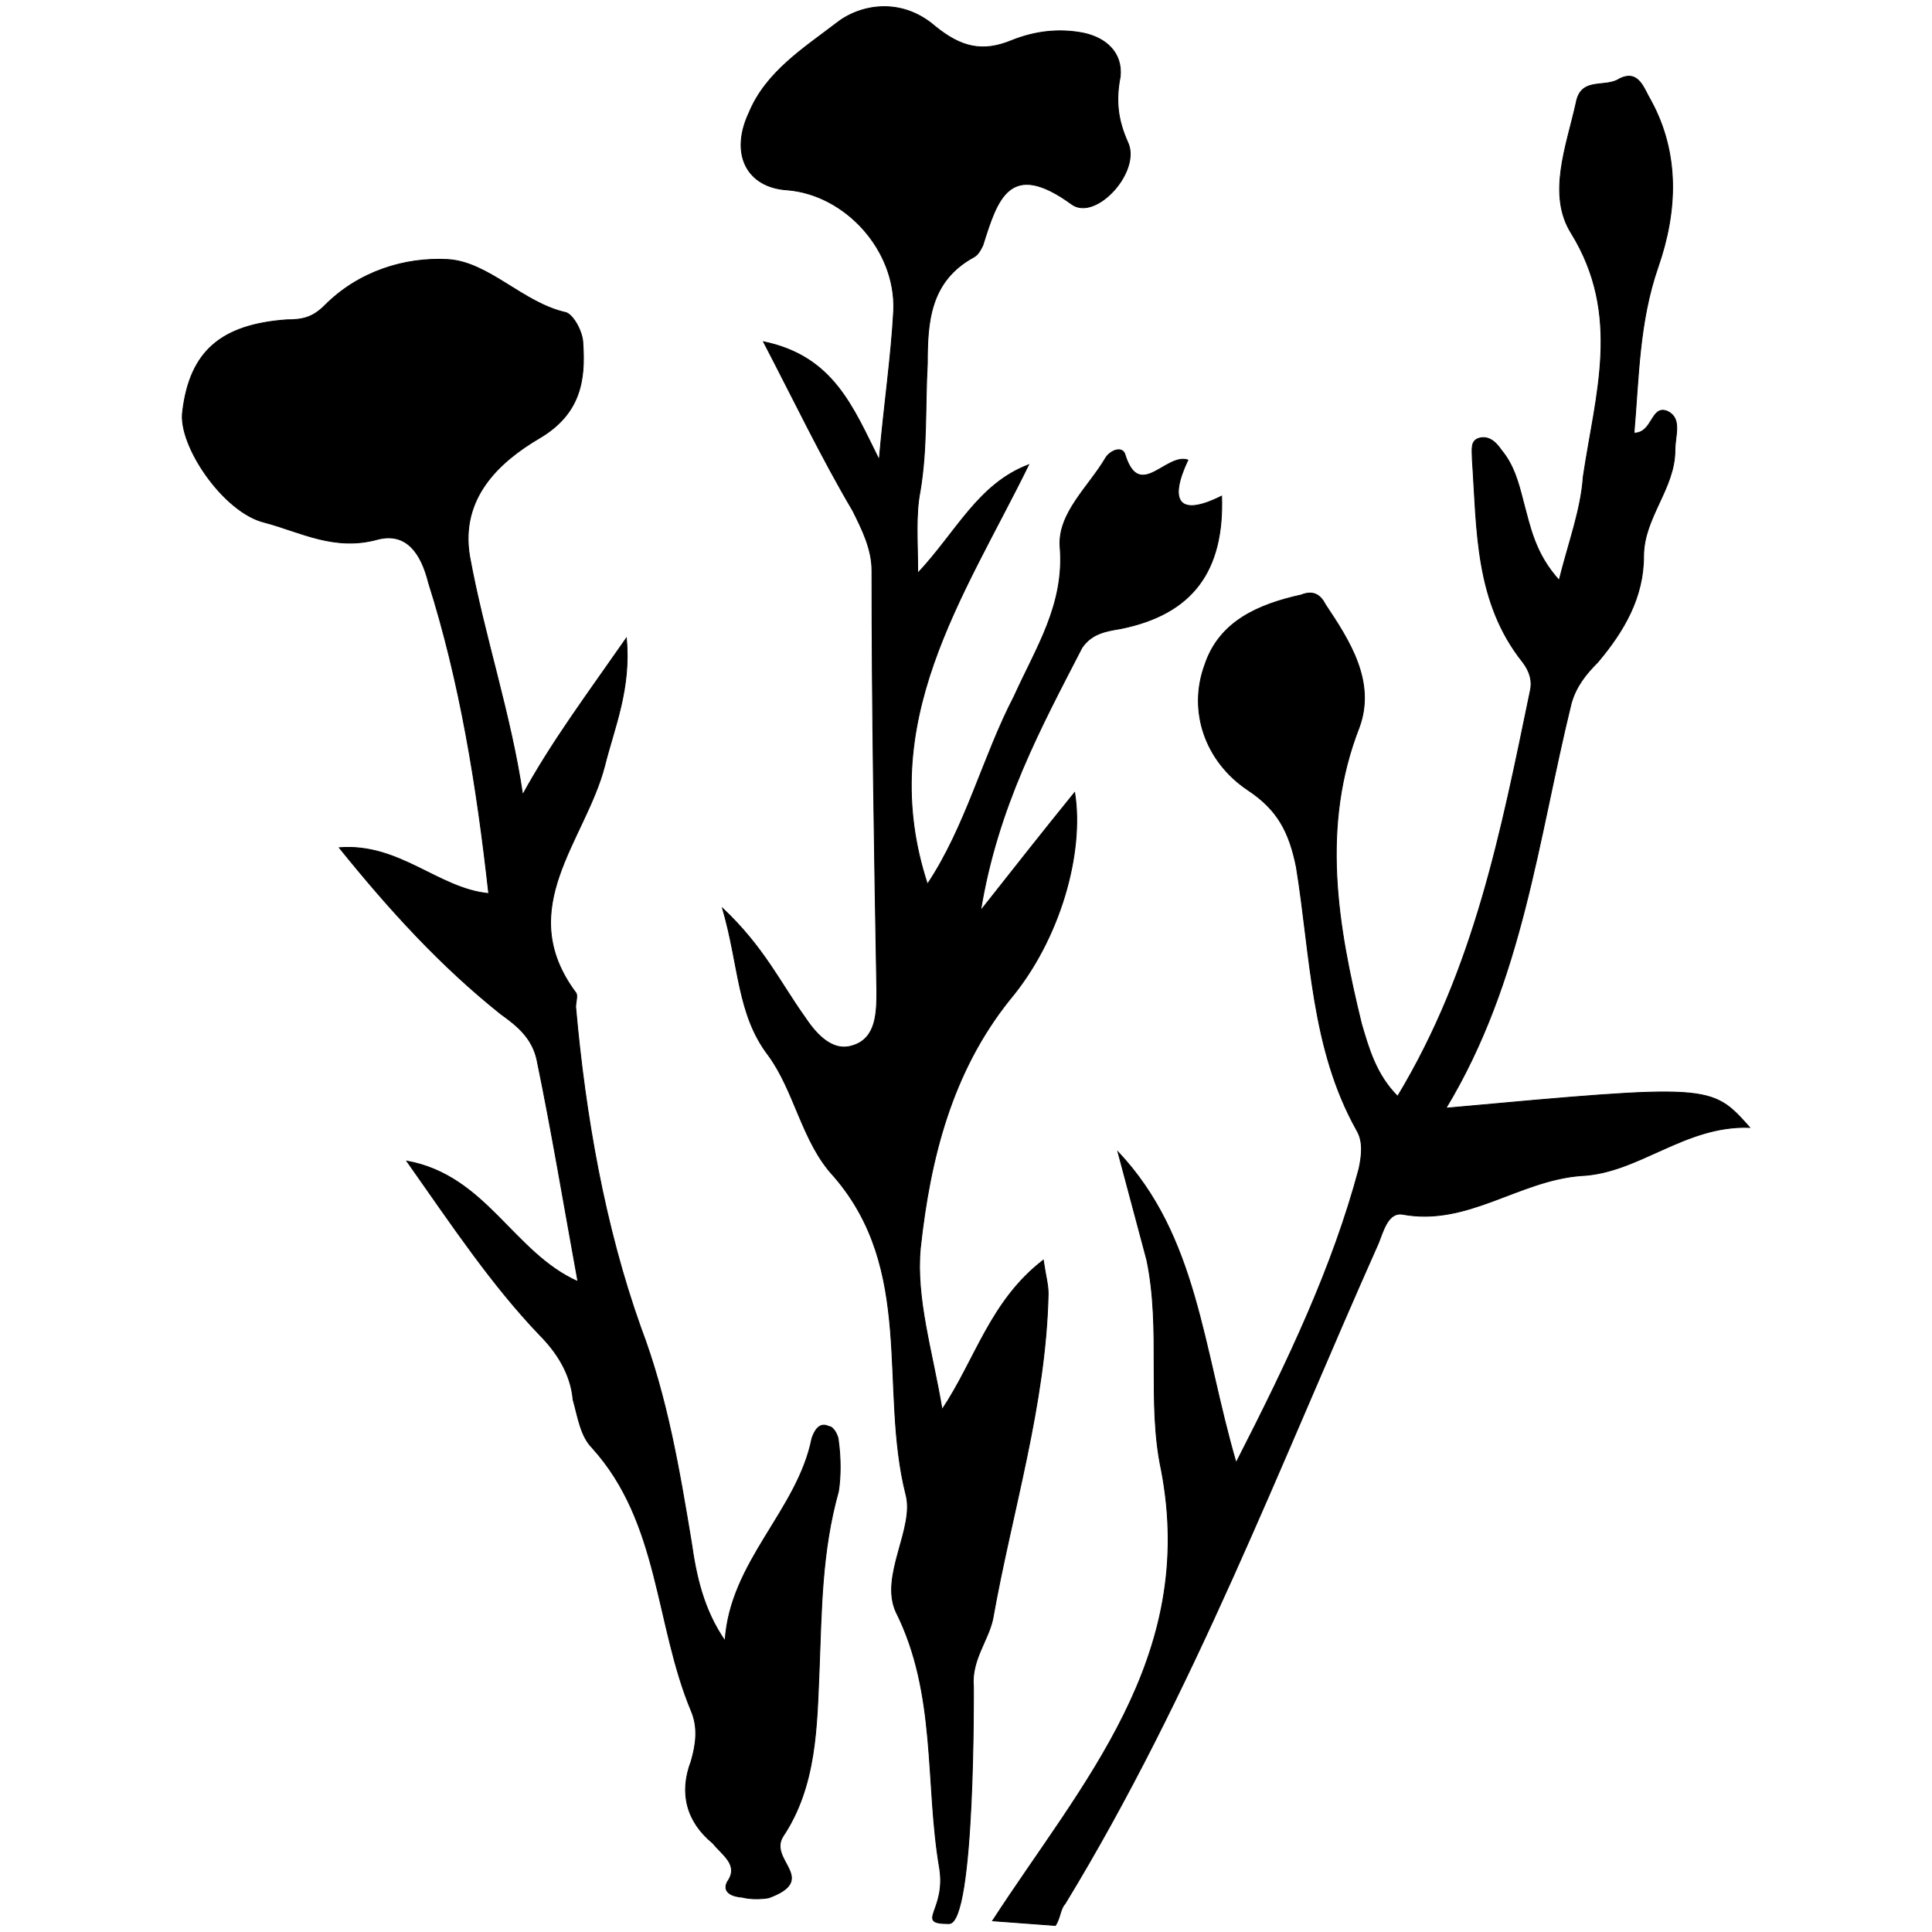<?xml version="1.0" encoding="utf-8"?>
<!-- Generator: Adobe Illustrator 22.1.0, SVG Export Plug-In . SVG Version: 6.00 Build 0)  -->
<svg version="1.1"
	 id="svg8" inkscape:version="0.92.4 (5da689c313, 2019-01-14)" sodipodi:docname="lilianae.svg" xmlns:cc="http://creativecommons.org/ns#" xmlns:dc="http://purl.org/dc/elements/1.1/" xmlns:inkscape="http://www.inkscape.org/namespaces/inkscape" xmlns:rdf="http://www.w3.org/1999/02/22-rdf-syntax-ns#" xmlns:sodipodi="http://sodipodi.sourceforge.net/DTD/sodipodi-0.dtd" xmlns:svg="http://www.w3.org/2000/svg"
	 xmlns="http://www.w3.org/2000/svg" xmlns:xlink="http://www.w3.org/1999/xlink" x="0px" y="0px" viewBox="0 0 2267.7 2267.7"
	 style="enable-background:new 0 0 2267.7 2267.7;" xml:space="preserve">
<style type="text/css">
	.st0{fill:black;stroke:#000000;stroke-miterlimit:10;}
</style>
<sodipodi:namedview  bordercolor="#666666" borderopacity="1.0" id="base" inkscape:current-layer="layer1" inkscape:cx="906.6585" inkscape:cy="789.40714" inkscape:document-units="mm" inkscape:pageopacity="0.0" inkscape:pageshadow="2" inkscape:window-height="962" inkscape:window-maximized="1" inkscape:window-width="1280" inkscape:window-x="-8" inkscape:window-y="-8" inkscape:zoom="0.1400905" pagecolor="#ffffff" showgrid="false">
	</sodipodi:namedview>
<g id="layer1" transform="translate(-224.722,48.225)" inkscape:groupmode="layer" inkscape:label="Capa 1">
	<path id="path3713" inkscape:connector-curvature="0" class="st0" d="M1127,2179.3c59.2-21.7-1.2-44.1,16.8-72.2
		c39.6-59.4,39.6-130.2,42.4-195.2c2.8-70.7,2.8-138.7,22.6-209.4c2.8-17,2.8-39.6,0-59.4c0-5.7-5.7-17-11.3-17
		c-11.3-5.7-17,5.7-19.8,14.1c-17,84.9-96.2,144.3-101.9,237.7c-25.5-36.8-34-76.4-39.6-116c-14.1-84.9-28.3-169.8-59.4-251.8
		c-42.4-118.8-65.1-249-76.4-376.3c0-5.7,2.8-14.1,0-17c-73.6-99,11.3-178.3,34-266c11.3-45.3,31.1-90.5,25.5-150
		c-45.3,65.1-87.7,121.7-121.7,183.9C824,788.6,792.9,698,775.9,604.6c-11.3-67.9,34-110.4,82.1-138.7
		c48.1-28.3,53.8-67.9,50.9-110.4c0-14.1-11.3-34-19.8-36.8c-50.9-11.3-90.5-59.4-138.7-62.3c-50.9-2.8-104.7,14.1-144.3,53.8
		c-14.1,14.1-25.5,17-45.3,17c-76.4,5.7-113.2,36.8-121.7,107.5c-5.7,39.6,48.1,118.8,96.2,130.2c42.4,11.3,82.1,34,133,19.8
		c34-8.5,50.9,17,59.4,50.9c36.8,116,56.6,237.7,70.7,365c-59.4-5.7-104.7-59.4-175.4-53.8c59.4,73.6,118.8,138.7,189.6,195.2
		c19.8,14.1,36.8,28.3,42.4,53.8c17,82.1,31.1,166.9,48.1,260.3c-76.4-34-107.5-124.5-200.9-141.5c53.8,76.4,99,144.3,155.6,203.7
		c19.8,19.8,36.8,45.3,39.6,76.4c5.7,19.8,8.5,42.4,22.6,56.6c79.2,87.7,73.6,206.6,116,308.4c8.5,19.8,5.7,39.6,0,59.4
		c-14.1,36.8-5.7,70.7,25.5,96.2c11.3,14.1,31.1,25.5,17,45.3c-8.5,17,17.3,18,17.3,18S1109.2,2182.4,1127,2179.3z M1463.5,2211.8
		c5.7-8.5,5.7-19.8,11.3-25.5c150-246.2,251.8-515,367.8-775.3c5.7-14.1,11.3-36.8,28.3-34c76.4,14.1,135.8-39.6,209.4-45.3
		c67.9-2.8,121.7-59.4,198.1-56.6c-45.3-50.9-45.3-50.9-356.5-22.6c90.5-150,107.5-314.1,147.1-475.4c5.7-19.8,17-34,31.1-48.1
		c31.1-36.8,53.8-76.4,53.8-124.5c0-45.3,36.8-79.2,36.8-124.5c0-17,8.5-36.8-8.5-45.3c-19.8-8.5-17,25.5-39.6,25.5
		c5.7-65.1,5.7-130.2,28.3-195.2s25.5-133-8.5-195.2c-8.5-14.1-14.1-36.8-36.8-25.5c-17,11.3-45.3-2.8-50.9,28.3
		c-11.3,50.9-34,107.5-5.7,152.8c59.4,96.2,28.3,189.6,14.1,285.8c-2.8,39.6-17,76.4-28.3,121.7c-28.3-31.1-34-62.3-42.4-93.4
		c-5.7-22.6-11.3-42.4-25.5-59.4c-5.7-8.5-14.1-17-25.5-14.1c-11.3,2.8-8.5,14.1-8.5,25.5c5.7,82.1,2.8,166.9,59.4,237.7
		c8.5,11.3,11.3,22.6,8.5,34c-34,164.1-65.1,325.4-155.6,475.4c-25.5-25.5-34-56.6-42.4-84.9c-28.3-116-48.1-232-2.8-348
		c19.8-53.8-11.3-101.9-39.6-144.3c-5.7-11.3-14.1-17-28.3-11.3c-50.9,11.3-96.2,31.1-113.2,82.1c-19.8,53.8,0,113.2,50.9,147.1
		c34,22.6,48.1,48.1,56.6,90.5c17,104.7,17,212.2,70.7,308.4c8.5,14.1,5.7,31.1,2.8,45.3c-31.1,116-82.1,223.5-144.3,345.2
		c-39.6-135.8-45.3-266-138.7-365c11.3,42.4,22.6,84.9,34,127.3c17,82.1,0,166.9,17,246.2c42.4,220.7-93.4,367.8-198.1,529.1
		L1463.5,2211.8z M1367.3,1931.7c-2.8-31.1,17-53.8,22.6-79.2c22.6-127.3,62.3-251.8,65.1-382c0-11.3-2.8-19.8-5.7-39.6
		c-62.3,48.1-79.2,116-118.8,175.4c-11.3-67.9-31.1-130.2-25.5-189.6c11.3-104.7,36.8-206.6,104.7-291.4
		c59.4-70.7,87.7-172.6,76.4-243.3c-36.8,45.3-67.9,84.9-110.4,138.7c19.8-121.7,70.7-215,118.8-308.4c11.3-17,28.3-19.8,45.3-22.6
		c84.9-17,121.7-67.9,118.8-155.6c-50.9,25.5-62.3,5.7-39.6-42.4c-25.5-8.5-56.6,48.1-73.6-5.7c-2.8-11.3-17-5.7-22.6,2.8
		c-19.8,34-56.6,65.1-53.8,104.7c5.7,67.9-28.3,118.8-53.8,175.4c-36.8,70.7-56.6,152.8-101.9,220.7
		c-62.3-189.6,42.4-336.7,118.8-492.3c-59.4,22.6-84.9,79.2-130.2,127.3c0-36.8-2.8-67.9,2.8-96.2c8.5-50.9,5.7-99,8.5-150
		c0-48.1,2.8-96.2,53.8-124.5c5.7-2.8,8.5-8.5,11.3-14.1c17-53.8,31.1-101.9,104.7-48.1c28.3,19.8,82.1-39.6,65.1-73.6
		c-11.3-25.5-14.1-48.1-8.5-76.4c2.8-28.3-17-45.3-42.4-50.9c-28.3-5.7-56.6-2.8-84.9,8.5c-34,14.1-59.4,8.5-90.5-17
		c-39.6-34-87.7-25.5-116-2.8c-36.8,28.3-82.1,56.6-101.9,104.7c-22.6,48.1-2.8,87.7,45.3,90.5c67.9,5.7,127.3,70.7,124.5,141.5
		c-2.8,53.8-11.3,110.4-17,175.4c-31.1-62.3-53.8-121.7-135.8-138.7c36.8,70.7,67.9,135.8,104.7,198.1
		c11.3,22.6,22.6,45.3,22.6,70.7c0,164.1,2.8,328.2,5.7,492.3c0,25.5,0,56.6-28.3,65.1c-25.5,8.5-45.3-17-56.6-34
		c-28.3-39.6-48.1-82.1-96.2-127.3c19.8,67.9,17,124.5,53.8,172.6c31.1,42.4,39.6,101.9,76.4,141.5c96.2,110.4,53.8,249,84.9,373.5
		c11.3,39.6-31.1,96.2-11.3,138.7c48.1,96.2,34,200.9,50.9,299.9c8.5,50.9-29.7,65.6,11.1,65.6
		C1369.3,2209.9,1367.3,1931.7,1367.3,1931.7z"/>
</g>
</svg>
